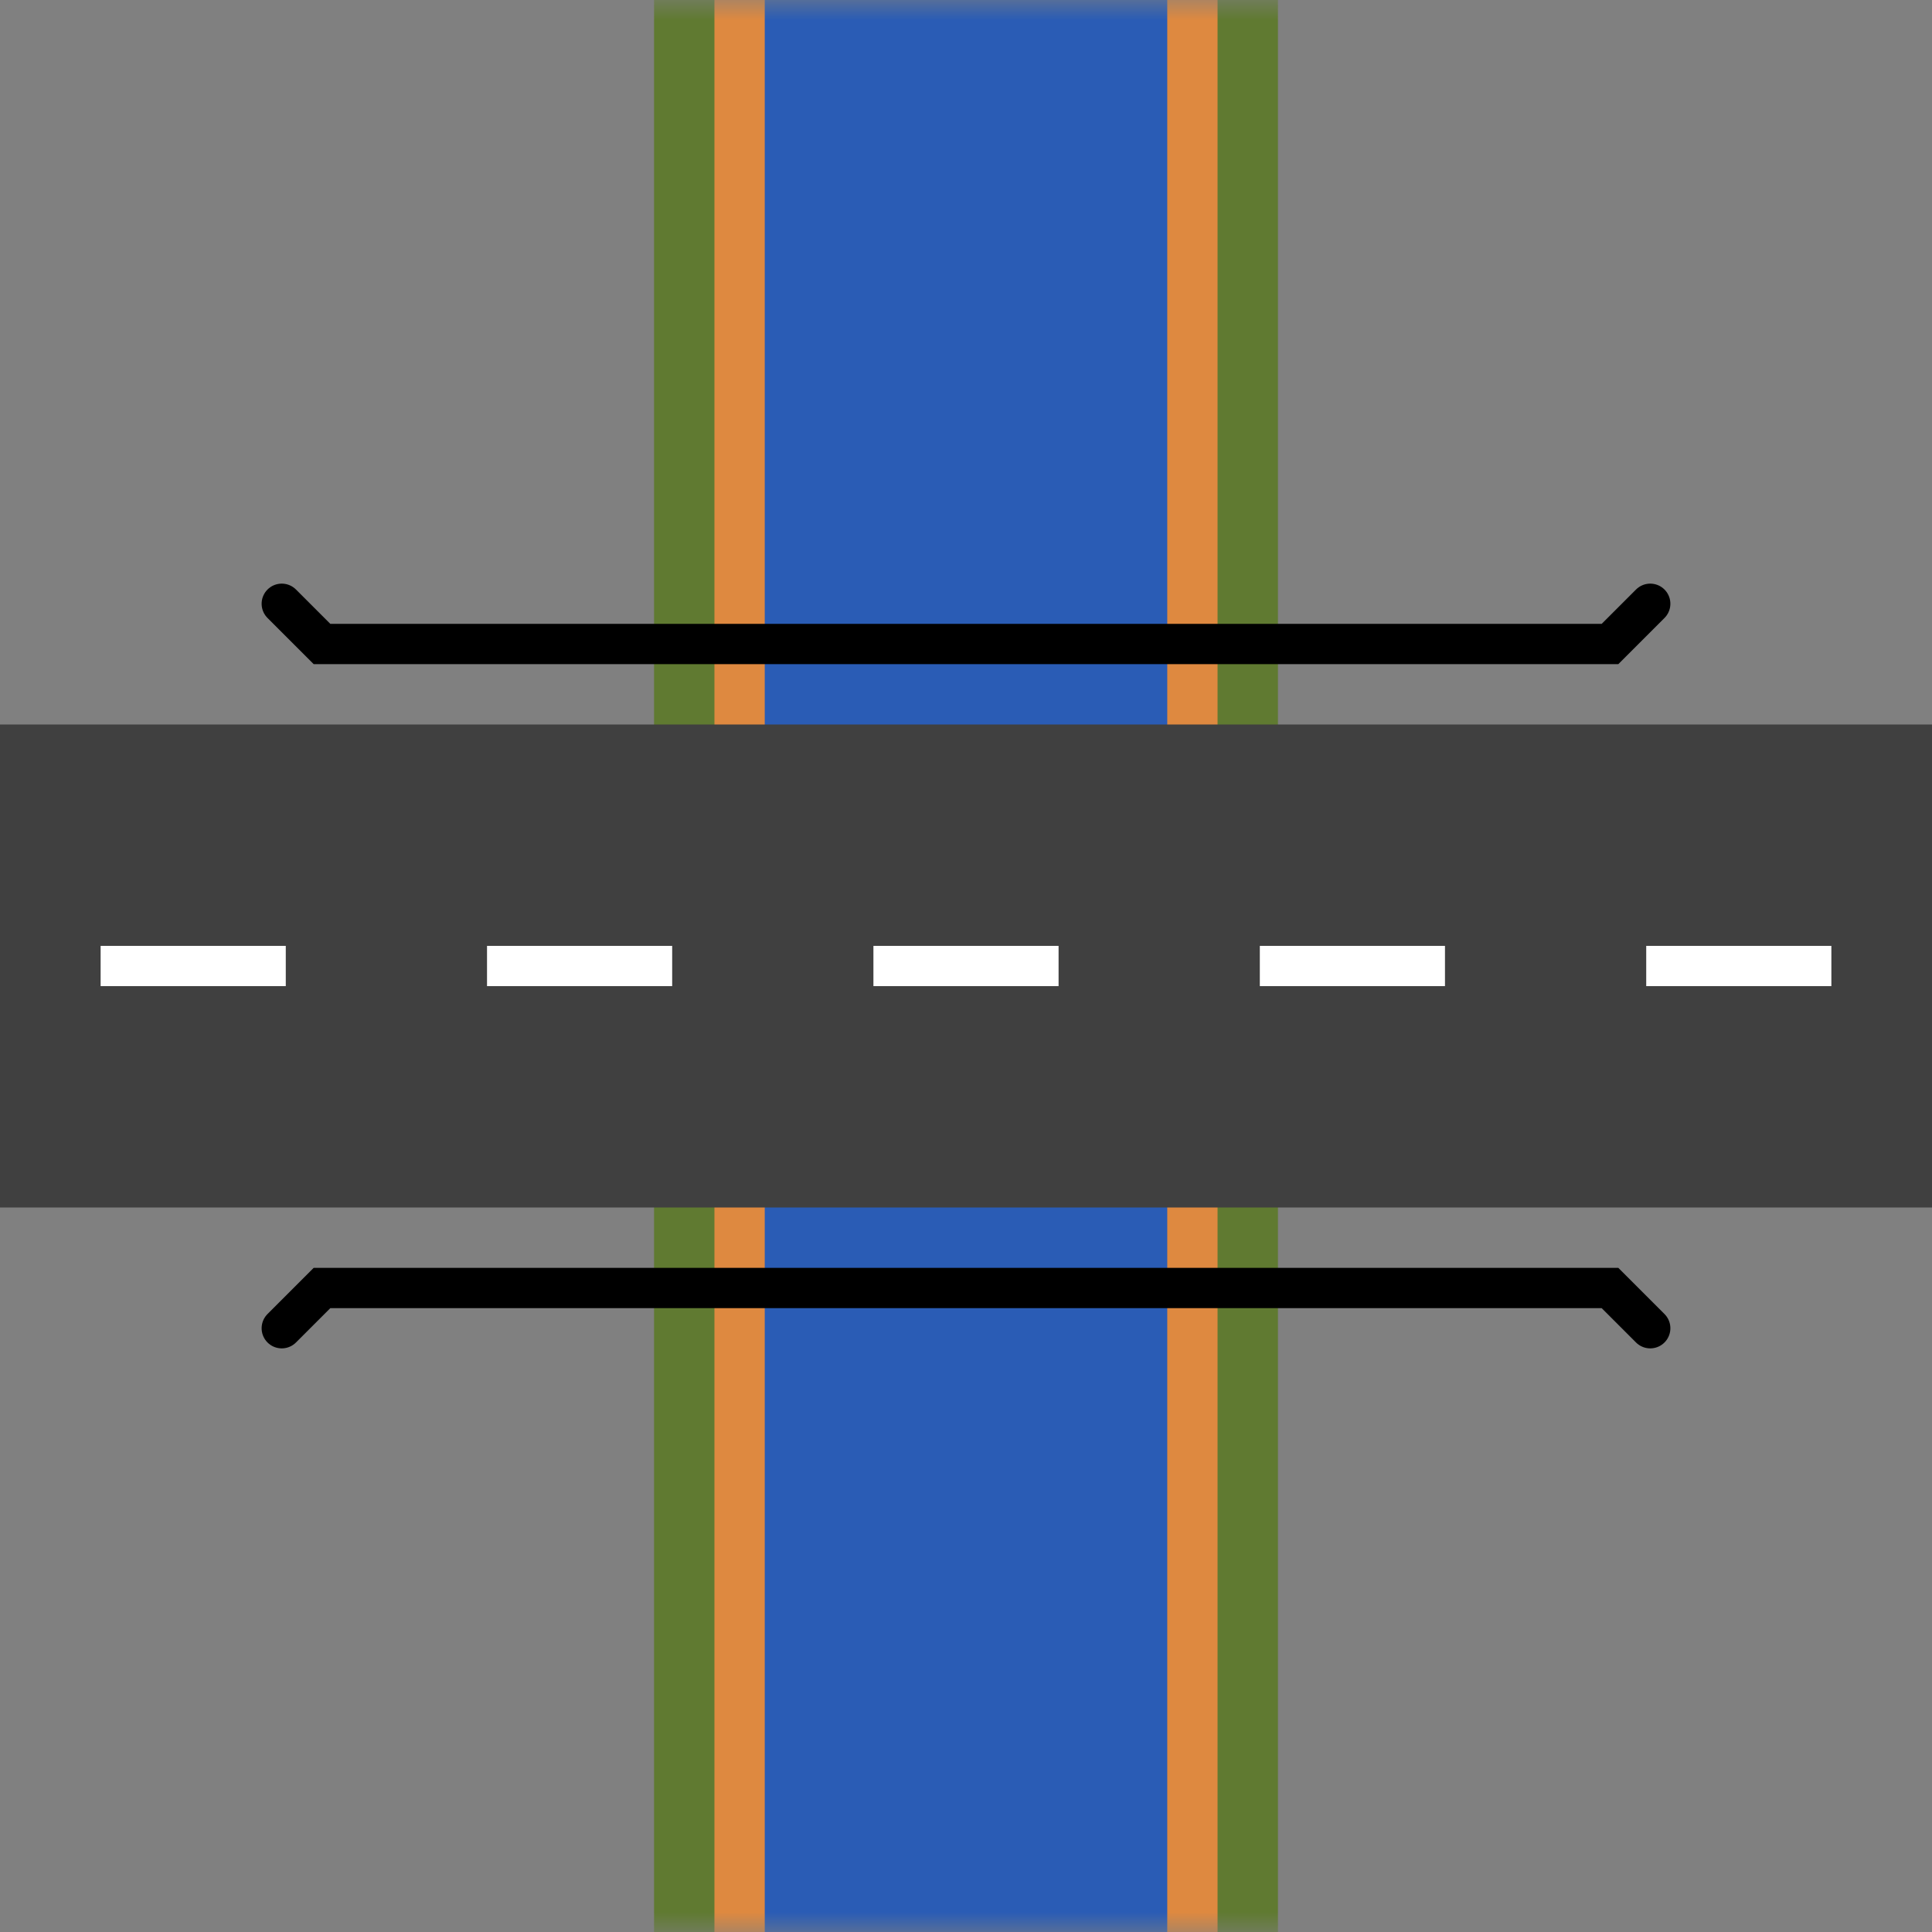 <svg width="200" height="200" viewBox="0 0 48 48" xmlns="http://www.w3.org/2000/svg">
    <rect x="0" y="0" width="48" height="48" fill="#808080" stroke="none"/>
    <mask id="remove-bridge">
        <rect fill="white" width="48" height="48" />
        <path fill="black" d="M48 16 L0 16 L0 32 L48 32 Z" />
    </mask>
    <g mask="url(#remove-bridge)">
        <path fill="#2a5cb5" stroke="#de8940" stroke-width="2" d="M18 -4 L18 52 L30 52 L30 -4 Z" />
        <path fill="transparent" stroke="#607a31" stroke-width="1.5" d="M17 -4 L17 52" />
        <path fill="transparent" stroke="#607a31" stroke-width="1.5" d="M31 -4 L31 52" />
    </g>
    <path fill="#404040" d="M48 18 L0 18 L0 30 L48 30 Z" />
    <path stroke="white" stroke-linecap="butt" stroke-dasharray="4.6,5" stroke-dashoffset="-2.5" fill="transparent" d="M48 24 L0 24" />
    <path stroke="black" stroke-linecap="round" fill="transparent" d="M7 15 L8 16 L40 16 L41 15" />
    <path stroke="black" stroke-linecap="round" fill="transparent" d="M7 33 L8 32 L40 32 L41 33" />
</svg>